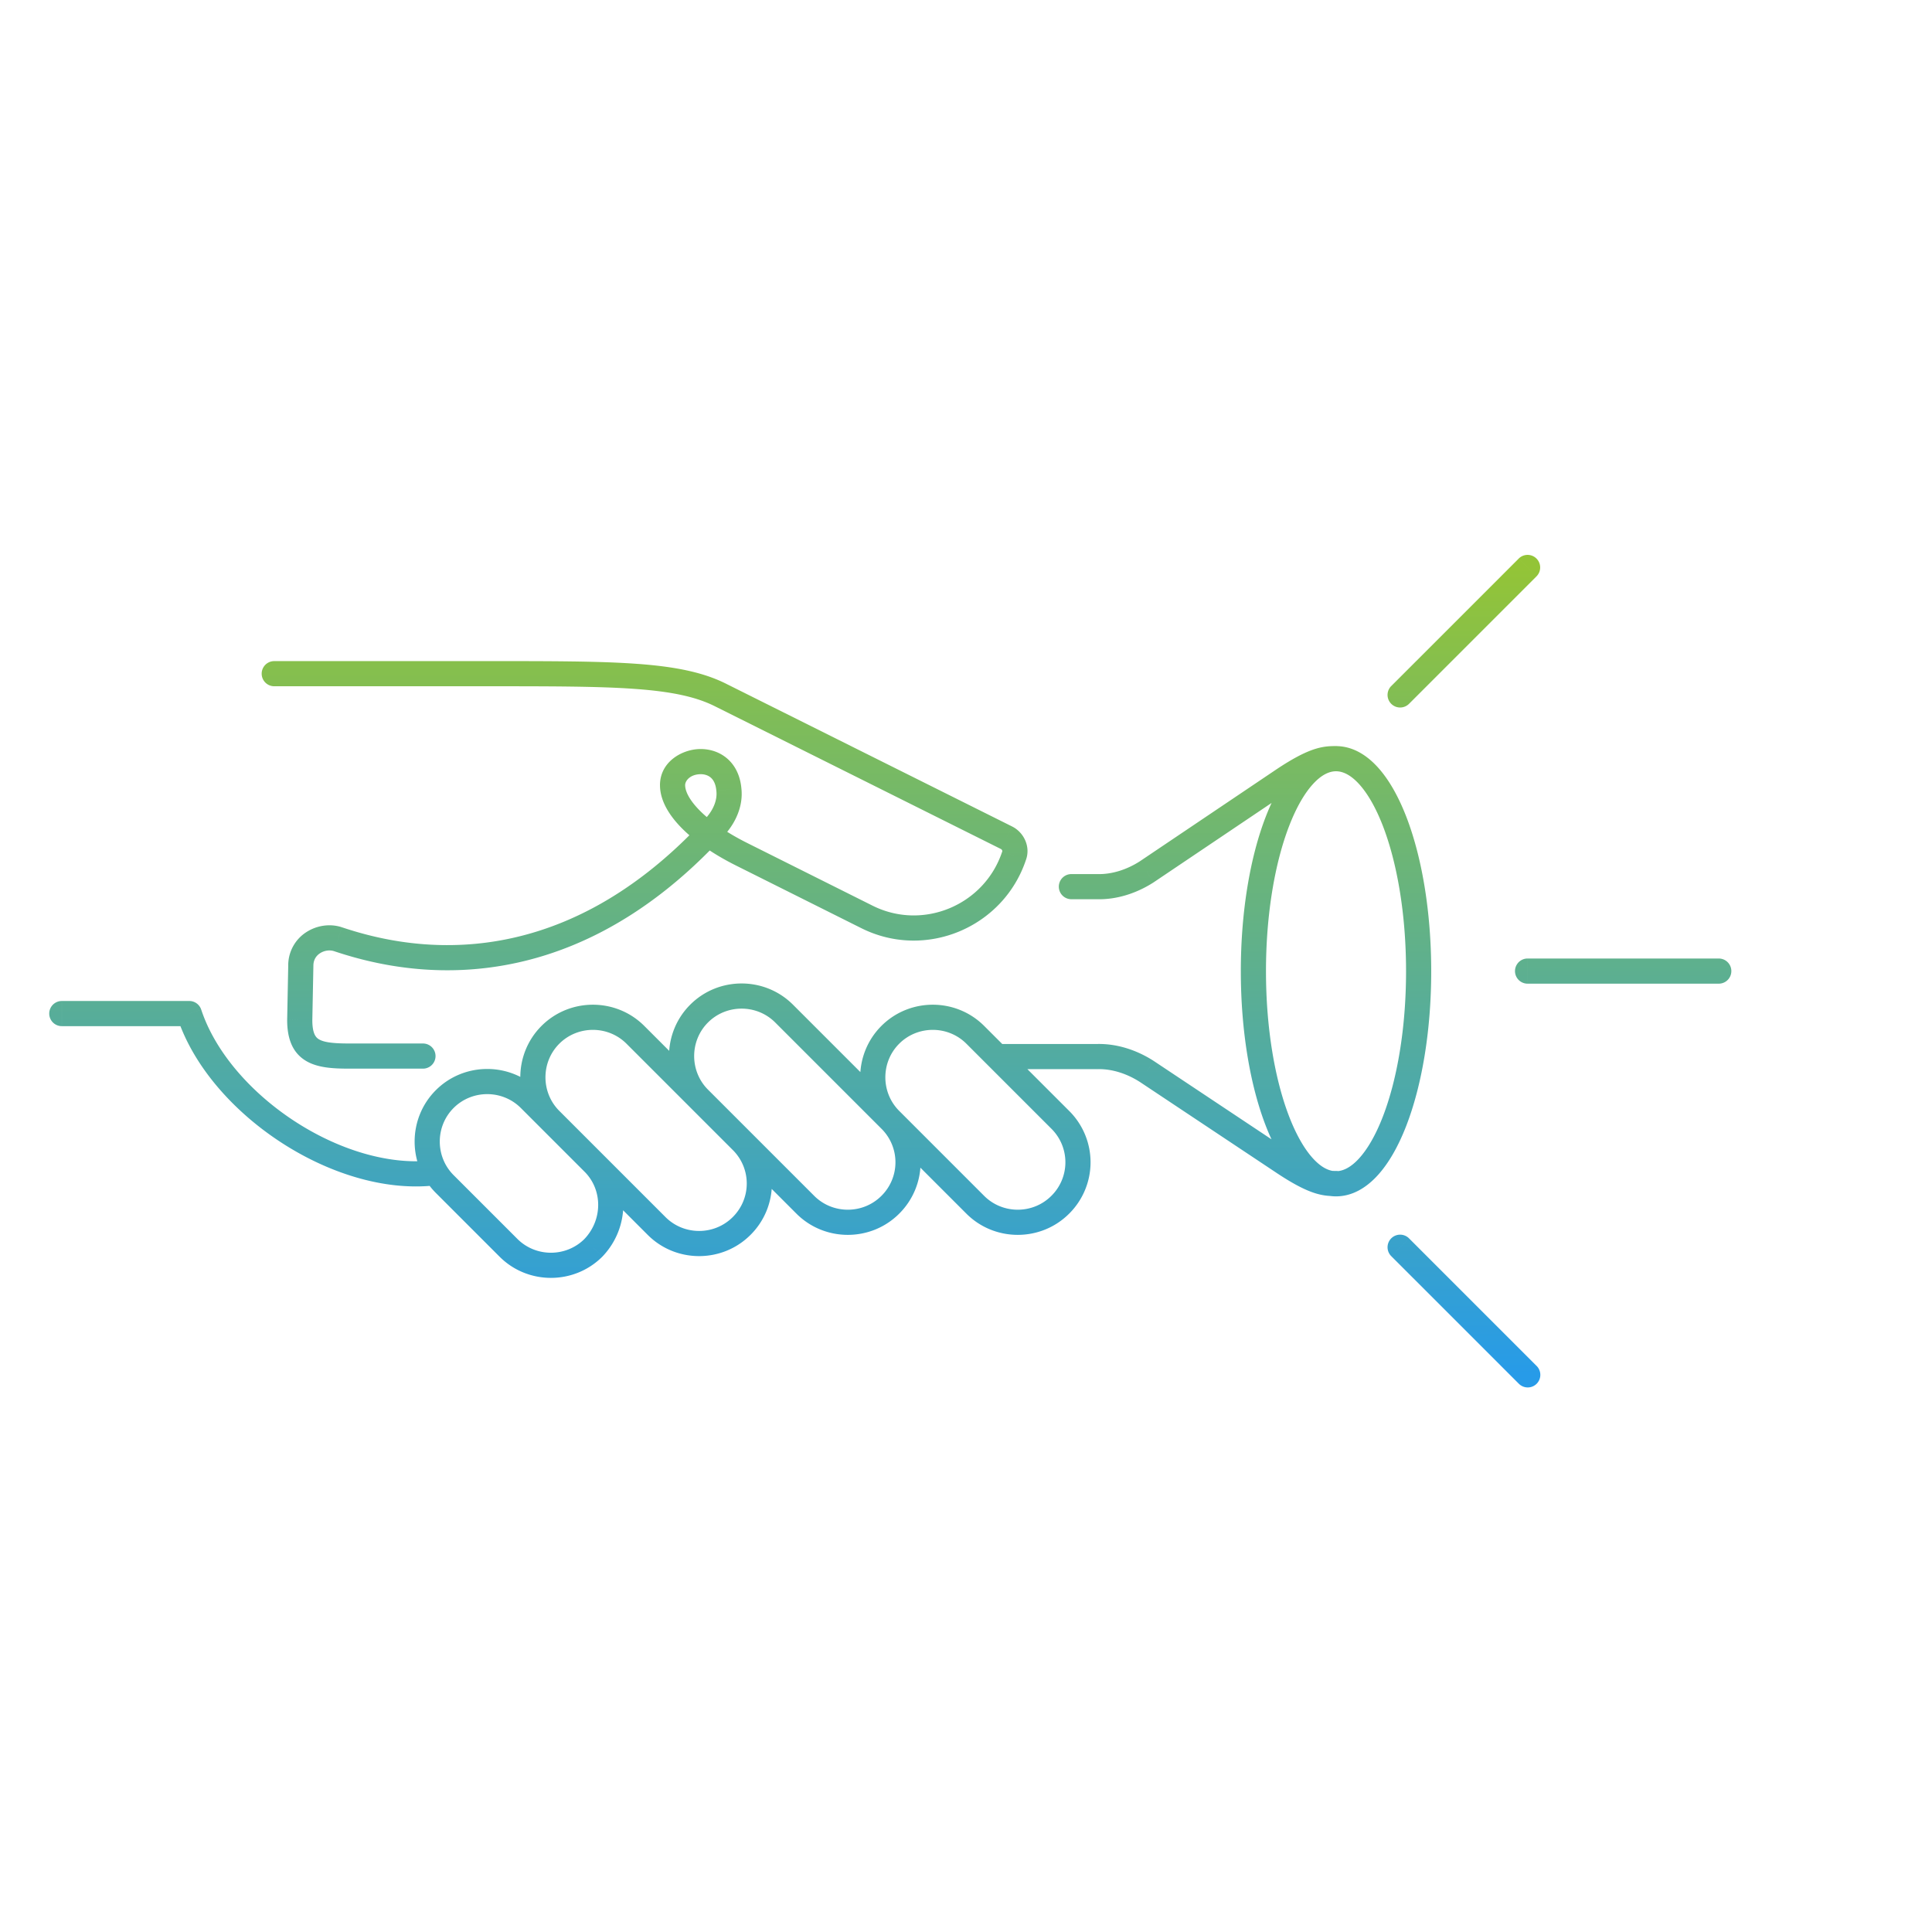 <svg width="192" height="192" viewBox="0 0 192 192" fill="none" xmlns="http://www.w3.org/2000/svg"><path d="M138.26 68.177a1.25 1.25 0 0 0 1.768 1.768l-1.768-1.768Zm14.434-10.899a1.249 1.249 0 1 0-1.767-1.768l1.767 1.768Zm-12.666 65.788a1.25 1.25 0 0 0-1.768 1.768l1.768-1.768Zm10.899 14.435a1.25 1.25 0 1 0 1.767-1.768l-1.767 1.768Zm-107.7-19.698a1.25 1.25 0 1 0-.277-2.484l.276 2.484ZM18.81 100.728l1.187-.391a1.25 1.25 0 0 0-1.188-.86v1.251Zm-12.667-1.25a1.25 1.25 0 1 0 0 2.5v-2.5Zm145.666-4.222a1.25 1.25 0 0 0 0 2.5v-2.5Zm19 2.5a1.25 1.25 0 1 0 0-2.5v2.5Zm-65.444 13.527.884-.884-.884.884Zm-8.444-8.444-.884.884.884-.884Zm-8.445 8.444-.884.884.884-.884Zm8.445 8.445.883-.884-.883.884Zm-42.223-8.445.884-.884-.884.884Zm10.556 10.556-.884.884.884-.884Zm-6.28 2.164.883.884.02-.021-.904-.863Zm10.502-14.831-.884.884.884-.884Zm10.556 10.556.884-.884-.884.884ZM27.255 65.7a1.25 1.25 0 0 0 0 2.5v-2.5Zm21.111 1.25v1.25-1.25Zm23.222 2.111-.559 1.118h.001l.558-1.118Zm28.447 14.197.559-1.118-.559 1.118Zm.739 1.795-1.166-.449a1.257 1.257 0 0 0-.02.053l1.186.396Zm-14.62 6.07-.558 1.117.559-1.118ZM73.7 84.893l.56-1.118-.56 1.118Zm-1.266-6.438-1.245.113c0 .012.002.024.004.035l1.24-.148Zm-1.32 3.641.923.844.009-.01-.932-.834ZM33.588 93.34l.395-1.186-.395 1.186Zm-3.694 2.639 1.25.024v-.024h-1.25Zm-.106 5.383-1.25-.024a.96.96 0 0 0 0 .024h1.25Zm4.856 3.589v1.25-1.25Zm7.389 1.25a1.25 1.25 0 0 0 0-2.5v2.5Zm90.777-29.556a1.25 1.25 0 1 0 0-2.5v2.5Zm-5.277.862-.694-1.04-.004.003.698 1.037Zm-13.564 9.13.676 1.052.022-.015-.698-1.037Zm-4.961 1.478.038-1.25h-.038v1.25Zm-2.534-1.25a1.25 1.25 0 0 0 0 2.5v-2.5Zm26.336 32.003a1.25 1.25 0 1 0 0-2.5v2.5Zm-5.277-3.361.693-1.04-.001-.001-.692 1.041Zm-13.564-9.025.692-1.041-.016-.011-.676 1.052Zm-4.961-1.478v1.25l.038-.001-.038-1.249Zm-9.922-1.25a1.25 1.25 0 1 0 0 2.5v-2.5Zm40.942-33.808 12.666-12.667-1.767-1.767-12.667 12.666 1.768 1.768Zm-1.768 54.889 12.667 12.667 1.767-1.768-12.666-12.667-1.768 1.768Zm-95.31-9.515c-4.377.486-9.418-1.097-13.768-3.958-4.349-2.862-7.819-6.878-9.184-11.024l-2.375.782c1.59 4.826 5.51 9.254 10.185 12.33 4.675 3.076 10.295 4.924 15.418 4.354l-.276-2.484ZM18.81 99.478H6.145v2.5H18.81v-2.5Zm133-1.722h19v-2.5h-19v2.5Zm-45.56 12.643-8.445-8.444-1.767 1.768 8.444 8.444 1.768-1.768Zm-8.445-8.444c-2.81-2.81-7.401-2.81-10.212 0l1.768 1.768c1.834-1.834 4.843-1.834 6.677 0l1.767-1.768Zm-10.212 0c-2.81 2.81-2.81 7.402 0 10.212l1.768-1.768c-1.834-1.834-1.834-4.842 0-6.676l-1.768-1.768Zm0 10.212 8.445 8.445 1.767-1.768-8.444-8.445-1.768 1.768Zm8.445 8.445c2.81 2.81 7.402 2.81 10.212 0l-1.768-1.768c-1.834 1.834-4.843 1.834-6.677 0l-1.767 1.768Zm10.212 0a7.192 7.192 0 0 0 0-10.213l-1.768 1.768a4.691 4.691 0 0 1 0 6.677l1.768 1.768Zm-31.667-8.101-10.555-10.556-1.768 1.768 10.556 10.555 1.767-1.767Zm-10.555-10.556c-2.81-2.81-7.402-2.81-10.213 0l1.768 1.768c1.834-1.834 4.843-1.834 6.677 0l1.768-1.768Zm-10.213 0c-2.81 2.81-2.81 7.402 0 10.212l1.768-1.768c-1.834-1.834-1.834-4.842 0-6.676l-1.767-1.768Zm0 10.212 10.556 10.556 1.768-1.768-10.556-10.556-1.767 1.768Zm10.556 10.556c2.81 2.81 7.402 2.81 10.212 0l-1.767-1.768c-1.835 1.834-4.843 1.834-6.677 0l-1.768 1.768Zm10.212 0a7.19 7.19 0 0 0 0-10.212l-1.767 1.767a4.691 4.691 0 0 1 0 6.677l1.767 1.768Zm-14.725-8.049-6.333-6.333-1.768 1.768 6.334 6.333 1.767-1.768Zm-6.333-6.333c-2.81-2.81-7.402-2.81-10.212 0l1.767 1.768c1.834-1.834 4.843-1.834 6.677 0l1.768-1.768Zm-10.212 0c-2.81 2.811-2.81 7.402 0 10.212l1.767-1.767c-1.834-1.834-1.834-4.843 0-6.677l-1.767-1.768Zm0 10.212 6.333 6.334 1.768-1.768-6.334-6.333-1.767 1.767Zm6.333 6.334c2.81 2.81 7.402 2.81 10.212 0l-1.767-1.768c-1.835 1.834-4.843 1.834-6.677 0l-1.768 1.768Zm10.232-.021c2.713-2.839 2.808-7.363-.02-10.192l-1.767 1.768c1.816 1.816 1.805 4.787-.02 6.697l1.807 1.727Zm29.483-14.467L78.805 99.844l-1.767 1.768 10.555 10.555 1.768-1.768ZM78.805 99.844c-2.81-2.81-7.401-2.81-10.212 0l1.768 1.768c1.834-1.834 4.843-1.834 6.677 0l1.767-1.768Zm-10.212 0c-2.81 2.81-2.81 7.402 0 10.212l1.768-1.768c-1.834-1.834-1.834-4.842 0-6.676l-1.768-1.768Zm0 10.212 10.556 10.556 1.768-1.768-10.556-10.556-1.768 1.768Zm10.556 10.556c2.81 2.81 7.402 2.81 10.212 0l-1.768-1.768c-1.834 1.834-4.842 1.834-6.676 0l-1.768 1.768Zm10.212 0a7.192 7.192 0 0 0 0-10.213l-1.768 1.768a4.691 4.691 0 0 1 0 6.677l1.768 1.768ZM27.255 68.2h21.111v-2.5H27.255v2.5Zm21.111 0c6.352 0 11.05 0 14.689.26 3.64.26 6.083.774 7.974 1.72l1.118-2.237c-2.331-1.166-5.165-1.708-8.914-1.976-3.75-.268-8.552-.267-14.867-.267v2.5Zm22.664 1.98 28.447 14.197 1.117-2.237-28.448-14.197-1.116 2.237Zm28.447 14.196a.274.274 0 0 1 .115.133c.028.064.016.094.016.095l2.333.897c.523-1.358-.209-2.792-1.347-3.36l-1.117 2.235Zm.111.281c-1.766 5.3-7.86 7.855-12.874 5.347l-1.118 2.236c6.385 3.193 14.12-.059 16.364-6.792l-2.371-.79Zm-12.874 5.347-12.456-6.228-1.118 2.237 12.456 6.227 1.118-2.236Zm-12.456-6.228c-2.028-1.014-3.622-2.13-4.689-3.196-1.103-1.103-1.48-1.987-1.48-2.547h-2.5c0 1.552.94 3.043 2.213 4.315 1.308 1.308 3.144 2.567 5.338 3.665l1.118-2.237Zm-6.17-5.743c0-.443.486-1.05 1.464-1.093.422-.018.793.098 1.058.316.247.202.511.581.578 1.313l2.49-.227c-.119-1.3-.646-2.333-1.483-3.02-.818-.67-1.823-.92-2.753-.88-1.727.076-3.854 1.29-3.854 3.591h2.5Zm3.104.572c.103.86-.274 1.836-1.01 2.659l1.863 1.667c1.058-1.183 1.842-2.846 1.629-4.624l-2.482.297Zm-1.001 2.649c-7.698 8.418-15.388 11.558-21.785 12.41-6.427.854-11.654-.588-14.422-1.51l-.791 2.37c2.932.978 8.577 2.544 15.542 1.617 6.995-.93 15.217-4.36 23.3-13.2l-1.844-1.687Zm-36.208 10.9c-1.172-.392-2.485-.19-3.507.46a3.915 3.915 0 0 0-1.832 3.364h2.5c0-.592.278-1.002.674-1.255.43-.273.964-.335 1.375-.198l.79-2.372Zm-5.339 3.8-.105 5.383 2.499.049.106-5.384-2.5-.049Zm-.106 5.407c0 1.798.493 3.224 1.837 4.048 1.16.711 2.727.791 4.269.791v-2.5c-1.625 0-2.487-.131-2.962-.423-.292-.179-.644-.547-.644-1.916h-2.5Zm6.106 4.839h7.389v-2.5h-7.39v2.5Zm105.088-9.68c0 5.719-.903 10.839-2.319 14.484-.71 1.826-1.525 3.219-2.365 4.134-.84.913-1.61 1.255-2.276 1.255v2.5c1.602 0 2.992-.84 4.116-2.064 1.124-1.223 2.079-2.923 2.855-4.92 1.555-4 2.489-9.441 2.489-15.388h-2.5Zm-6.96 19.873c-.665 0-1.435-.342-2.275-1.255-.841-.915-1.655-2.308-2.365-4.134-1.417-3.645-2.32-8.765-2.32-14.483h-2.5c0 5.947.935 11.388 2.49 15.388.776 1.997 1.73 3.697 2.854 4.92 1.125 1.224 2.514 2.064 4.116 2.064v-2.5Zm-6.96-19.872c0-5.719.903-10.839 2.32-14.484.71-1.826 1.524-3.219 2.365-4.133.84-.914 1.61-1.256 2.275-1.256v-2.5c-1.602 0-2.991.84-4.116 2.064-1.124 1.223-2.078 2.924-2.854 4.92-1.555 4-2.49 9.441-2.49 15.389h2.5Zm6.96-19.873c.666 0 1.436.342 2.276 1.256.84.915 1.655 2.307 2.365 4.133 1.416 3.645 2.319 8.765 2.319 14.484h2.5c0-5.948-.934-11.389-2.489-15.39-.776-1.995-1.731-3.696-2.855-4.919-1.124-1.224-2.514-2.064-4.116-2.064v2.5Zm.038-2.504c-.564 0-1.255 0-2.242.328-.942.315-2.103.91-3.729 1.994l1.387 2.08c1.541-1.028 2.491-1.488 3.133-1.702.596-.198.96-.2 1.451-.2v-2.5Zm-5.975 2.325-13.564 9.13 1.396 2.074 13.564-9.13-1.396-2.074Zm-13.542 9.116c-1.307.84-2.804 1.323-4.247 1.28l-.076 2.498c2.04.062 4.027-.616 5.675-1.675l-1.352-2.103Zm-4.285 1.279h-2.534v2.5h2.534v-2.5Zm23.802 29.503c-.491 0-.855-.001-1.451-.2-.642-.214-1.592-.674-3.133-1.701l-1.387 2.08c1.626 1.083 2.787 1.679 3.729 1.993.987.329 1.678.328 2.242.328v-2.5Zm-4.585-1.902-13.564-9.025-1.385 2.081 13.564 9.025 1.385-2.081Zm-13.58-9.036c-1.648-1.059-3.635-1.737-5.675-1.676l.076 2.499c1.443-.044 2.94.44 4.247 1.28l1.352-2.103Zm-5.637-1.676h-9.922v2.5h9.922v-2.5Z" fill="url(#a)"/><defs><linearGradient id="a" x1="88.477" y1="56.395" x2="88.477" y2="136.617" gradientUnits="userSpaceOnUse"><stop stop-color="#93C437"/><stop offset="1" stop-color="#279BE8"/></linearGradient></defs></svg>